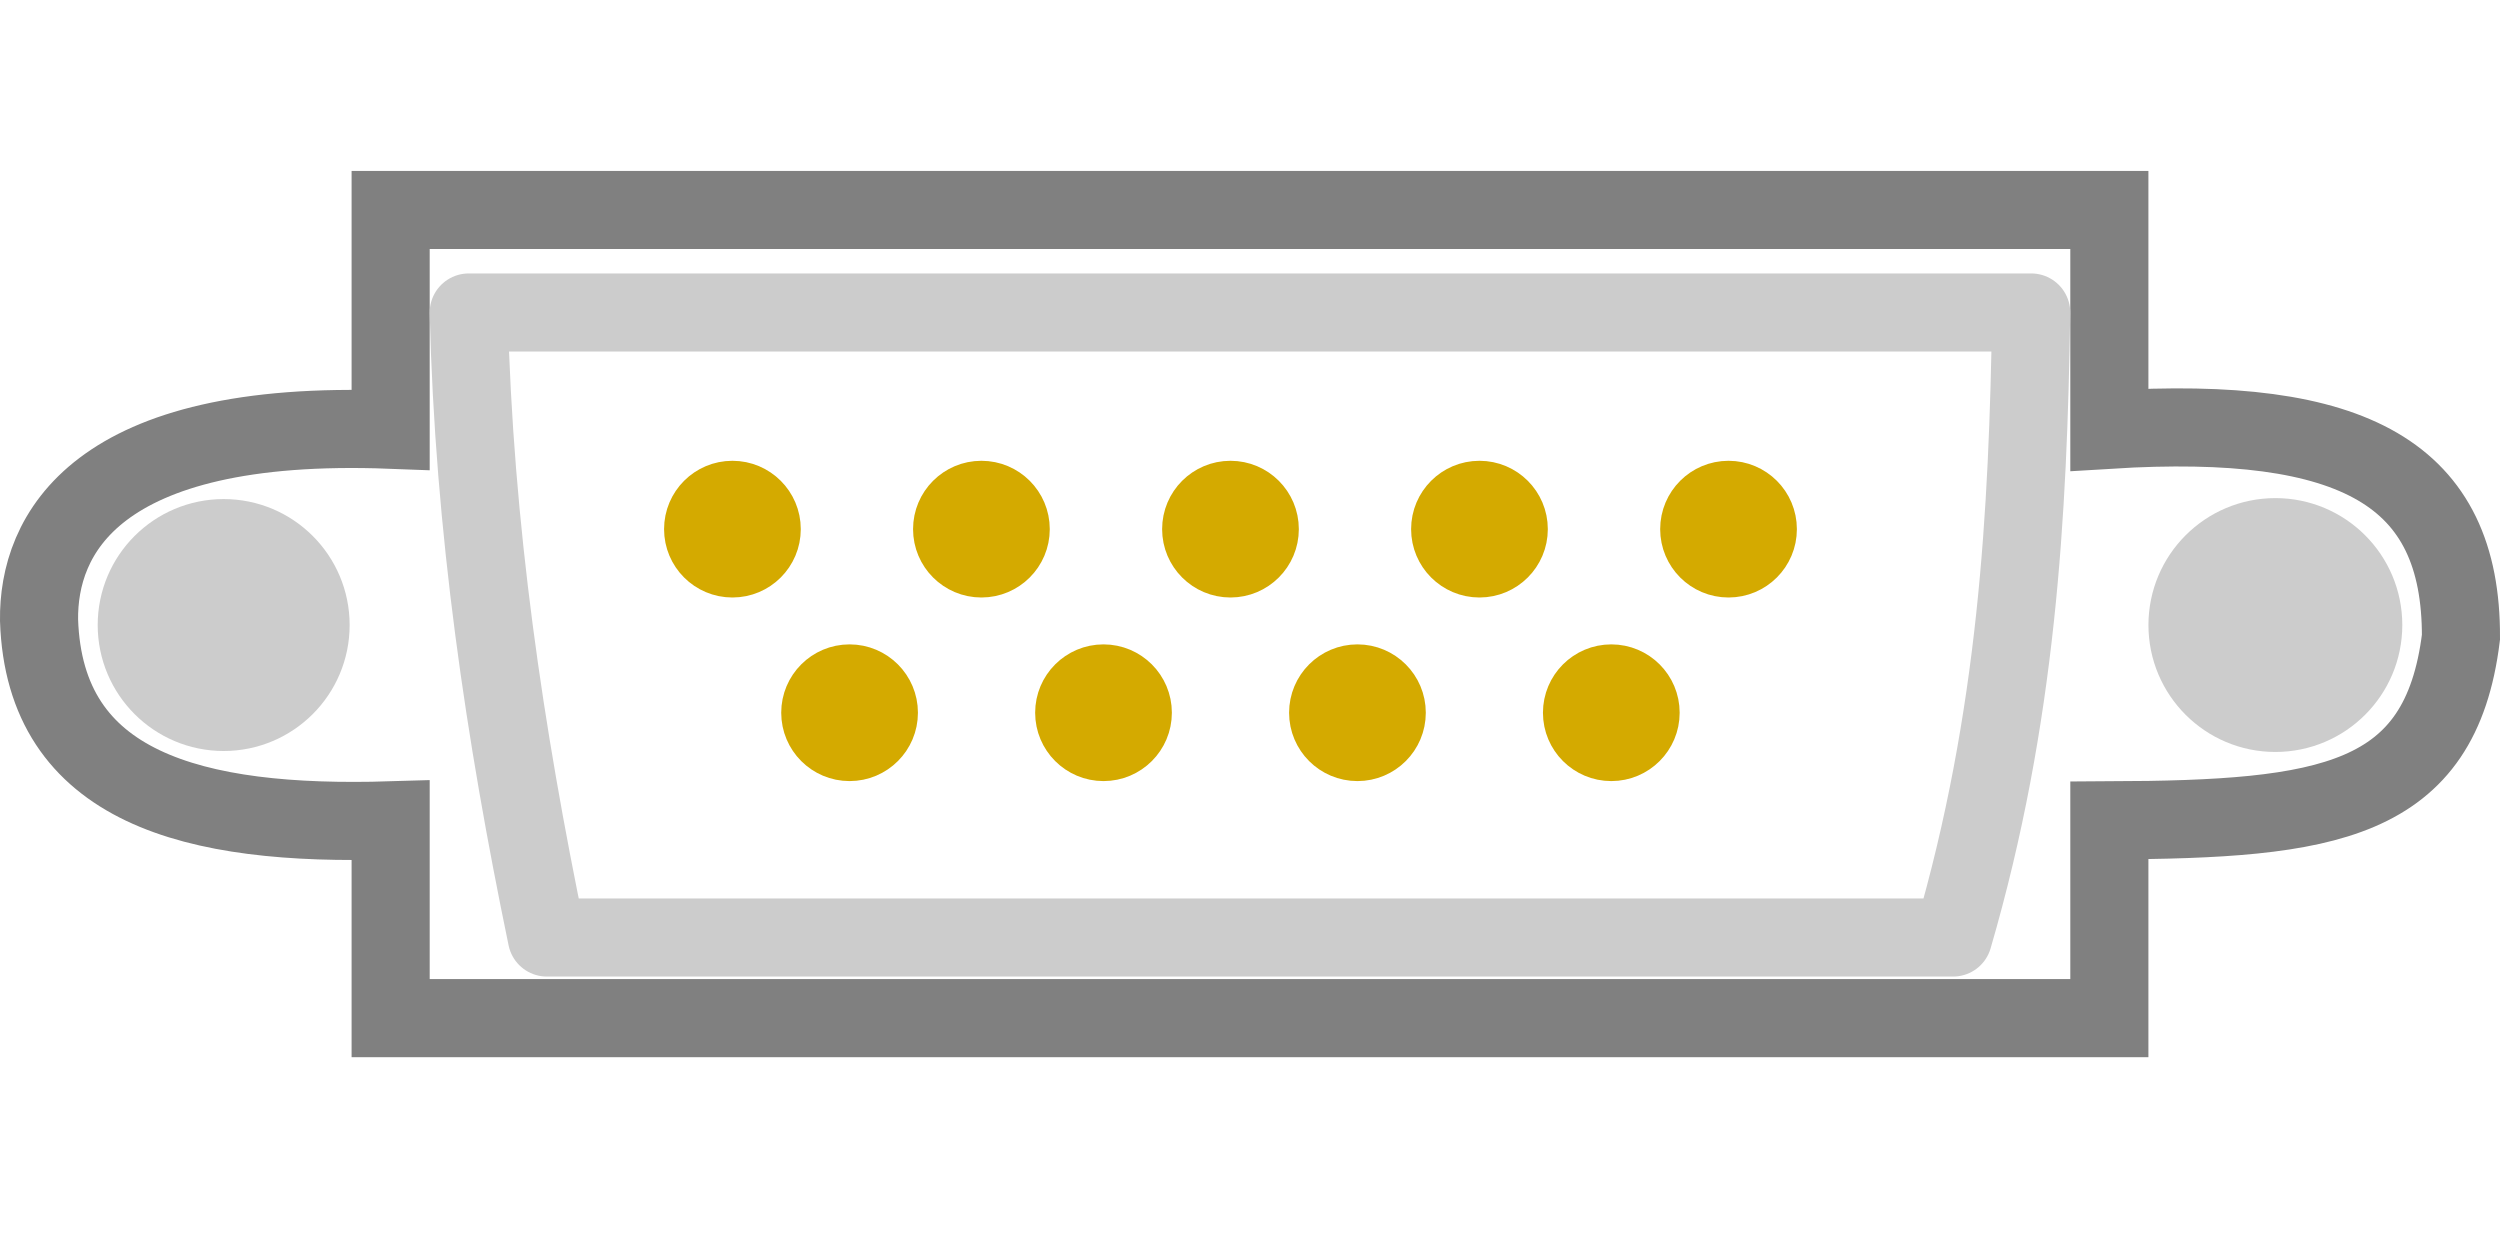 <?xml version="1.0" encoding="UTF-8" standalone="no"?>
<!-- Created with Inkscape (http://www.inkscape.org/) -->

<svg
   width="128"
   height="64"
   viewBox="0 0 33.867 16.933"
   version="1.1"
   id="svg1"
   xmlns="http://www.w3.org/2000/svg"
   xmlns:svg="http://www.w3.org/2000/svg">
  <defs
     id="defs1" />
  <g
     id="layer1">
    <circle
       style="fill:#d4aa00;fill-opacity:1;stroke:#d4aa00;stroke-width:0.696;stroke-miterlimit:10;stroke-dasharray:none;stroke-opacity:1"
       id="path2"
       cx="13.295"
       cy="7.168"
       r="0.578" />
    <circle
       style="fill:#d4aa00;fill-opacity:1;stroke:#d4aa00;stroke-width:0.696;stroke-miterlimit:10;stroke-dasharray:none;stroke-opacity:1"
       id="circle2"
       cx="20.042"
       cy="7.168"
       r="0.578" />
    <circle
       style="fill:#d4aa00;fill-opacity:1;stroke:#d4aa00;stroke-width:0.696;stroke-miterlimit:10;stroke-dasharray:none;stroke-opacity:1"
       id="circle3"
       cx="23.416"
       cy="7.168"
       r="0.578" />
    <circle
       style="fill:#cccccc;fill-opacity:1;stroke:#cccccc;stroke-width:1.293;stroke-miterlimit:10;stroke-dasharray:none;stroke-opacity:1"
       id="circle3-4"
       cx="30.824"
       cy="8.467"
       r="1.073" />
    <circle
       style="fill:#cccccc;fill-opacity:1;stroke:#cccccc;stroke-width:1.283;stroke-miterlimit:10;stroke-dasharray:none;stroke-opacity:1"
       id="circle3-4-8"
       cx="3.03"
       cy="8.467"
       r="1.065" />
    <circle
       style="fill:#d4aa00;fill-opacity:1;stroke:#d4aa00;stroke-width:0.696;stroke-miterlimit:10;stroke-dasharray:none;stroke-opacity:1"
       id="circle4"
       cx="9.922"
       cy="7.168"
       r="0.578" />
    <circle
       style="fill:#d4aa00;fill-opacity:1;stroke:#d4aa00;stroke-width:0.696;stroke-miterlimit:10;stroke-dasharray:none;stroke-opacity:1"
       id="circle5"
       cx="16.669"
       cy="7.168"
       r="0.578" />
    <circle
       style="fill:#d4aa00;fill-opacity:1;stroke:#d4aa00;stroke-width:0.696;stroke-miterlimit:10;stroke-dasharray:none;stroke-opacity:1"
       id="circle6"
       cx="11.509"
       cy="9.655"
       r="0.578" />
    <circle
       style="fill:#d4aa00;fill-opacity:1;stroke:#d4aa00;stroke-width:0.696;stroke-miterlimit:10;stroke-dasharray:none;stroke-opacity:1"
       id="circle7"
       cx="14.949"
       cy="9.655"
       r="0.578" />
    <circle
       style="fill:#d4aa00;fill-opacity:1;stroke:#d4aa00;stroke-width:0.696;stroke-miterlimit:10;stroke-dasharray:none;stroke-opacity:1"
       id="circle8"
       cx="18.389"
       cy="9.655"
       r="0.578" />
    <circle
       style="fill:#d4aa00;fill-opacity:1;stroke:#d4aa00;stroke-width:0.696;stroke-miterlimit:10;stroke-dasharray:none;stroke-opacity:1"
       id="circle9"
       cx="21.828"
       cy="9.655"
       r="0.578" />
    <path
       style="fill:none;fill-opacity:1;stroke:#808080;stroke-width:1.058;stroke-miterlimit:10;stroke-dasharray:none;stroke-opacity:1"
       d="M 5.292,2.844 H 28.575 v 2.977 c 3.329,-0.206 4.77,0.601 4.763,2.811 C 33.06,10.88 31.535,11.1 28.575,11.113 v 2.679 H 5.292 V 11.113 C 2.614,11.195 0.603,10.674 0.529,8.401 0.515,7.258 1.268,5.667 5.292,5.821 Z"
       id="path3" />
    <path
       style="fill:none;stroke:#cccccc;stroke-width:1.058;stroke-miterlimit:10;stroke-opacity:1;stroke-linejoin:round"
       d="M 6.35,4.233 C 6.42,7.15 6.838,9.95 7.408,12.7 H 26.458 c 0.868,-2.977 1.016,-5.738 1.058,-8.467 z"
       id="path1" />
  </g>
</svg>
